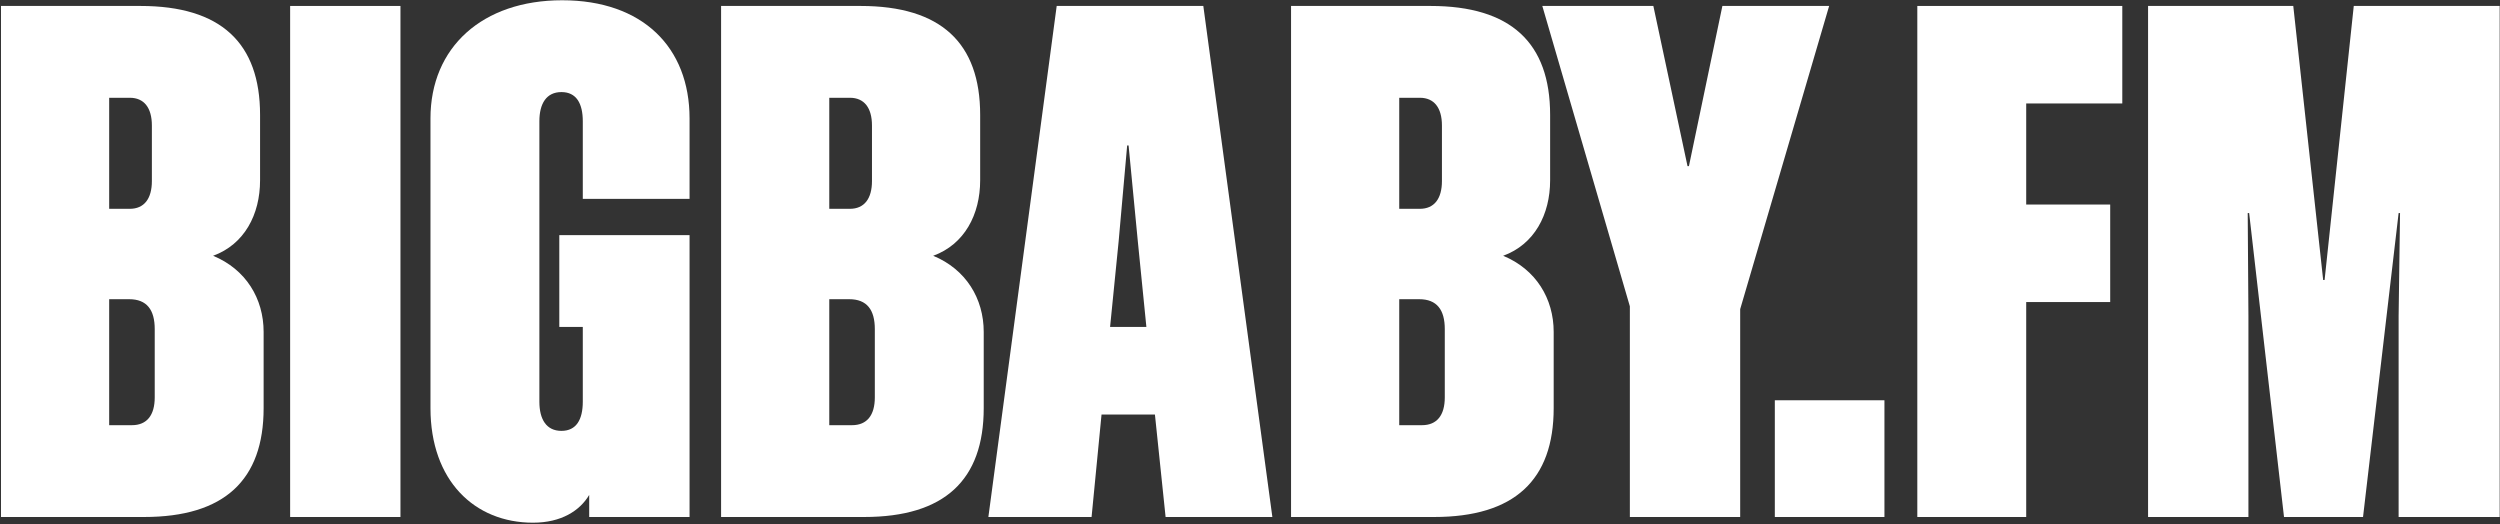 <svg width="1412" height="296" viewBox="0 0 1412 296" fill="none" xmlns="http://www.w3.org/2000/svg">
<rect x="0" y="0" width="1412" height="296" fill="#333333" stroke="none"/>
<path d="M0.558 292H81.36C126.786 292 148.896 271.096 148.896 230.494V187.48C148.896 168.586 138.846 152.104 120.354 144.466C138.042 138.034 146.886 121.15 146.886 101.854V64.87C146.886 24.268 124.776 3.364 79.35 3.364H0.558V292ZM85.782 70.9V102.256C85.782 112.306 81.36 117.934 73.32 117.934H61.662V55.222H73.32C81.36 55.222 85.782 60.85 85.782 70.9ZM87.39 185.872V224.464C87.39 234.514 82.968 240.142 74.526 240.142H61.662V168.988H72.918C82.968 168.988 87.39 175.018 87.39 185.872Z" fill="white"/>
<path d="M226.18 3.364H163.87V292H226.18V3.364Z" fill="white"/>
<path d="M389.461 112.306V66.88C389.461 26.68 362.929 0.148 317.503 0.148C272.479 0.148 243.133 26.68 243.133 66.88V230.494C243.133 271.498 268.057 295.216 301.021 295.216C317.101 295.216 327.553 288.382 332.779 279.538V292H389.461V132.808H315.895V184.666H329.161V226.876C329.161 236.926 325.543 243.358 317.101 243.358C308.659 243.358 304.639 236.926 304.639 226.876V68.488C304.639 58.438 308.659 52.006 317.101 52.006C325.543 52.006 329.161 58.438 329.161 68.488V112.306H389.461Z" fill="white"/>
<path d="M407.269 292H488.071C533.497 292 555.607 271.096 555.607 230.494V187.48C555.607 168.586 545.557 152.104 527.065 144.466C544.753 138.034 553.597 121.15 553.597 101.854V64.87C553.597 24.268 531.487 3.364 486.061 3.364H407.269V292ZM492.493 70.9V102.256C492.493 112.306 488.071 117.934 480.031 117.934H468.373V55.222H480.031C488.071 55.222 492.493 60.85 492.493 70.9ZM494.101 185.872V224.464C494.101 234.514 489.679 240.142 481.237 240.142H468.373V168.988H479.629C489.679 168.988 494.101 175.018 494.101 185.872Z" fill="white"/>
<path d="M596.824 3.364L558.232 292H616.522L622.15 234.112H652.3L658.33 292H718.63L679.636 3.364H596.824ZM631.798 136.426L636.622 82.156H637.426L642.652 136.426L647.476 184.666H626.974L631.798 136.426Z" fill="white"/>
<path d="M729.183 292H809.985C855.411 292 877.521 271.096 877.521 230.494V187.48C877.521 168.586 867.471 152.104 848.979 144.466C866.667 138.034 875.511 121.15 875.511 101.854V64.87C875.511 24.268 853.401 3.364 807.975 3.364H729.183V292ZM814.407 70.9V102.256C814.407 112.306 809.985 117.934 801.945 117.934H790.287V55.222H801.945C809.985 55.222 814.407 60.85 814.407 70.9ZM816.015 185.872V224.464C816.015 234.514 811.593 240.142 803.151 240.142H790.287V168.988H801.543C811.593 168.988 816.015 175.018 816.015 185.872Z" fill="white"/>
<path d="M982.854 174.616L1033.1 3.364H972.804L953.91 93.814H953.106L933.81 3.364H871.098L920.544 173.008V292H982.854V174.616Z" fill="white"/>
<path d="M1002.42 292H1064.33V226.072H1002.42V292Z" fill="white"/>
<path d="M1082.9 3.364V292H1144.4V170.596H1191.84V115.522H1144.4V58.438H1198.67V3.364H1082.9Z" fill="white"/>
<path d="M1334.64 292L1354.74 120.346H1355.54L1354.74 178.636V292H1411.82V3.364H1329.41L1312.93 158.134H1312.12L1295.24 3.364H1213.23V292H1269.91V178.636L1269.51 120.346H1270.32L1290.01 292H1334.64Z" fill="white"/>
</svg>
